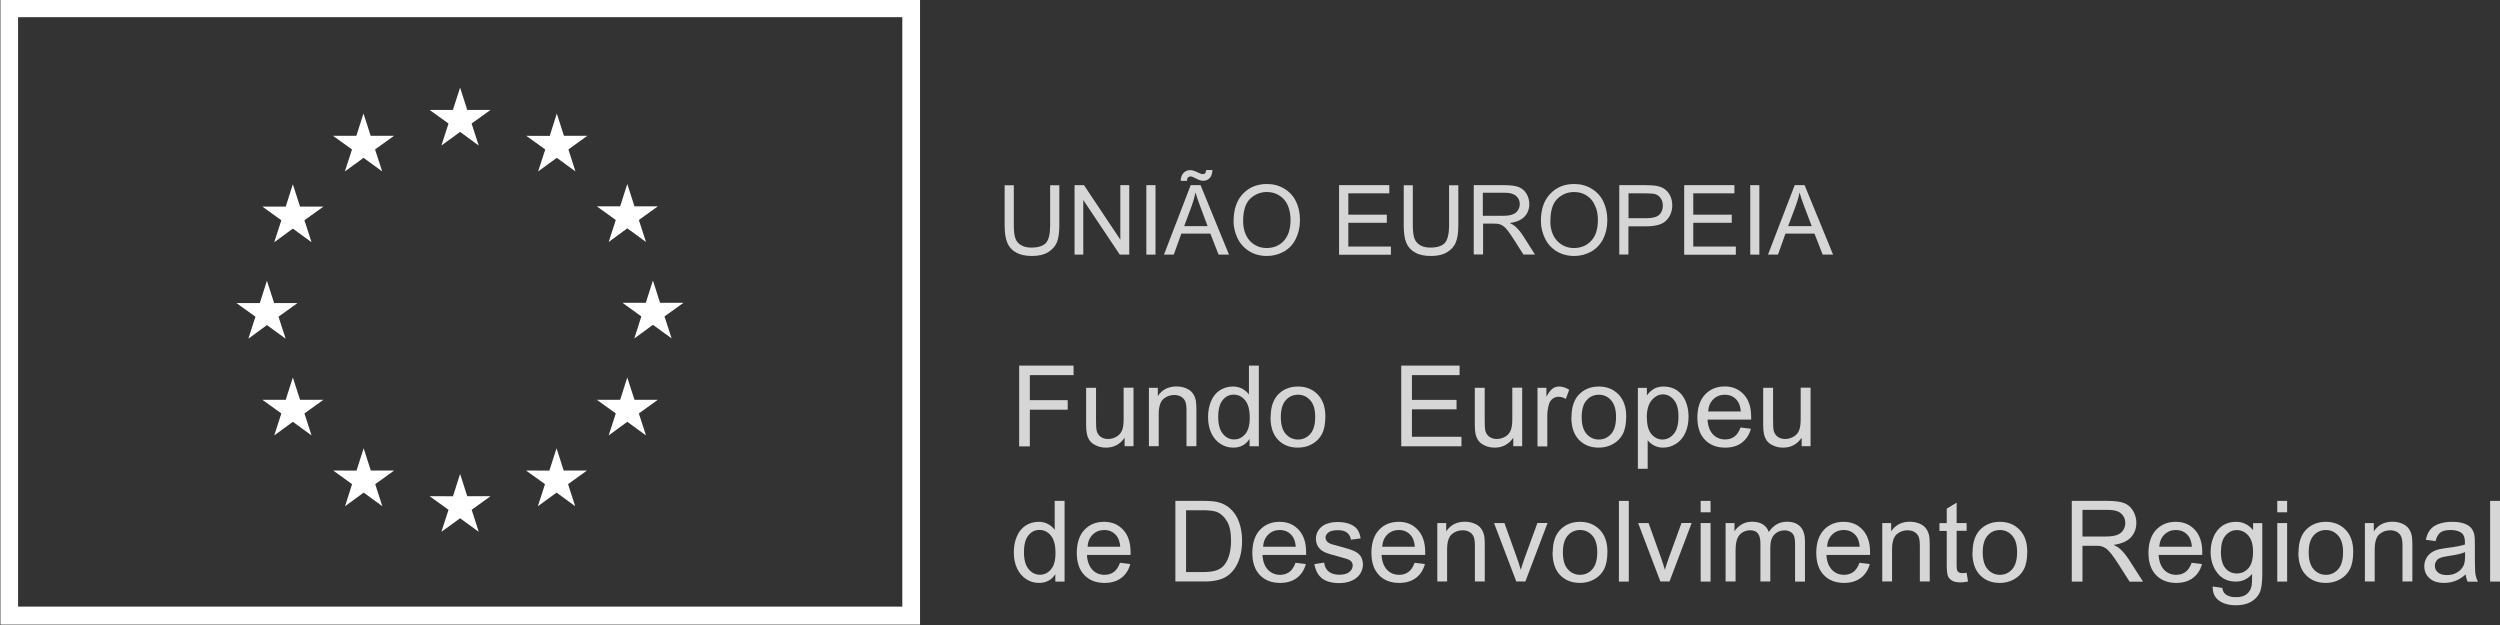 <svg width="188" height="47" viewBox="0 0 188 47" fill="none" xmlns="http://www.w3.org/2000/svg">
<rect x="0" y="0" width="188" height="47" fill="#333333" stroke="none"/>
<path opacity="0.8" d="M76.641 33.561V27.493H80.733V28.21H77.444V30.092H80.291V30.809H77.444V33.568H76.641V33.561Z" fill="white"/>
<path opacity="0.8" d="M84.571 33.561V32.918C84.229 33.414 83.76 33.662 83.177 33.662C82.916 33.662 82.675 33.615 82.454 33.514C82.227 33.414 82.059 33.293 81.952 33.139C81.845 32.992 81.764 32.804 81.724 32.583C81.691 32.436 81.677 32.208 81.677 31.887V29.161H82.421V31.599C82.421 31.987 82.434 32.248 82.468 32.382C82.514 32.577 82.615 32.731 82.769 32.845C82.923 32.958 83.111 33.012 83.332 33.012C83.553 33.012 83.767 32.952 83.961 32.838C84.155 32.724 84.296 32.57 84.376 32.369C84.457 32.175 84.497 31.887 84.497 31.512V29.154H85.24V33.554H84.571V33.561Z" fill="white"/>
<path opacity="0.8" d="M86.399 33.561V29.161H87.069V29.784C87.39 29.302 87.859 29.061 88.468 29.061C88.736 29.061 88.977 29.107 89.198 29.201C89.419 29.295 89.587 29.422 89.694 29.576C89.808 29.73 89.882 29.911 89.928 30.125C89.955 30.266 89.969 30.507 89.969 30.849V33.555H89.225V30.882C89.225 30.581 89.198 30.353 89.138 30.199C89.078 30.052 88.977 29.931 88.83 29.837C88.683 29.75 88.508 29.703 88.308 29.703C87.993 29.703 87.718 29.804 87.484 30.005C87.256 30.206 87.135 30.588 87.135 31.15V33.555H86.392L86.399 33.561Z" fill="white"/>
<path opacity="0.8" d="M93.967 33.561V33.005C93.686 33.441 93.277 33.662 92.735 33.662C92.387 33.662 92.065 33.568 91.77 33.374C91.476 33.179 91.248 32.912 91.087 32.563C90.927 32.215 90.846 31.82 90.846 31.371C90.846 30.922 90.92 30.534 91.067 30.179C91.215 29.824 91.436 29.549 91.724 29.355C92.018 29.168 92.34 29.067 92.708 29.067C92.976 29.067 93.21 29.121 93.418 29.235C93.626 29.349 93.793 29.489 93.92 29.67V27.493H94.664V33.561H93.974H93.967ZM91.61 31.364C91.61 31.927 91.73 32.349 91.965 32.63C92.199 32.912 92.48 33.045 92.809 33.045C93.137 33.045 93.411 32.912 93.639 32.644C93.867 32.376 93.981 31.974 93.981 31.425C93.981 30.822 93.867 30.38 93.632 30.099C93.398 29.817 93.117 29.677 92.775 29.677C92.433 29.677 92.166 29.811 91.945 30.085C91.724 30.353 91.61 30.782 91.61 31.364Z" fill="white"/>
<path opacity="0.8" d="M95.554 31.364C95.554 30.547 95.782 29.945 96.231 29.556C96.606 29.228 97.068 29.067 97.611 29.067C98.213 29.067 98.709 29.268 99.091 29.663C99.472 30.058 99.667 30.608 99.667 31.304C99.667 31.867 99.58 32.316 99.412 32.637C99.245 32.959 98.997 33.213 98.669 33.394C98.347 33.575 97.992 33.662 97.604 33.662C96.988 33.662 96.492 33.468 96.11 33.072C95.729 32.677 95.541 32.108 95.541 31.364H95.554ZM96.318 31.364C96.318 31.927 96.439 32.349 96.686 32.63C96.934 32.912 97.242 33.052 97.611 33.052C97.979 33.052 98.287 32.912 98.535 32.63C98.783 32.349 98.903 31.92 98.903 31.344C98.903 30.802 98.783 30.387 98.535 30.105C98.287 29.824 97.979 29.683 97.611 29.683C97.242 29.683 96.927 29.824 96.686 30.099C96.439 30.38 96.318 30.795 96.318 31.364Z" fill="white"/>
<path opacity="0.8" d="M105.373 33.561V27.493H109.76V28.21H106.177V30.072H109.532V30.782H106.177V32.845H109.901V33.561H105.373Z" fill="white"/>
<path opacity="0.8" d="M113.799 33.561V32.918C113.457 33.414 112.988 33.662 112.406 33.662C112.144 33.662 111.903 33.615 111.682 33.514C111.454 33.414 111.287 33.293 111.18 33.139C111.073 32.992 110.992 32.804 110.952 32.583C110.919 32.436 110.905 32.208 110.905 31.887V29.161H111.649V31.599C111.649 31.987 111.662 32.248 111.696 32.382C111.742 32.577 111.843 32.731 111.997 32.845C112.151 32.958 112.339 33.012 112.56 33.012C112.781 33.012 112.995 32.952 113.189 32.838C113.383 32.724 113.524 32.57 113.604 32.369C113.685 32.175 113.725 31.887 113.725 31.512V29.154H114.468V33.554H113.799V33.561Z" fill="white"/>
<path opacity="0.8" d="M115.62 33.561V29.161H116.29V29.831C116.464 29.516 116.618 29.315 116.765 29.215C116.913 29.114 117.067 29.067 117.241 29.067C117.489 29.067 117.75 29.148 118.004 29.308L117.75 29.998C117.569 29.891 117.388 29.837 117.201 29.837C117.04 29.837 116.892 29.884 116.759 29.985C116.625 30.085 116.538 30.219 116.484 30.393C116.404 30.661 116.357 30.949 116.357 31.264V33.568H115.613L115.62 33.561Z" fill="white"/>
<path opacity="0.8" d="M118.178 31.364C118.178 30.547 118.406 29.945 118.855 29.556C119.23 29.228 119.692 29.067 120.235 29.067C120.837 29.067 121.333 29.268 121.715 29.663C122.096 30.058 122.291 30.608 122.291 31.304C122.291 31.867 122.204 32.316 122.036 32.637C121.869 32.959 121.621 33.213 121.293 33.394C120.971 33.575 120.616 33.662 120.228 33.662C119.612 33.662 119.116 33.468 118.734 33.072C118.353 32.677 118.165 32.108 118.165 31.364H118.178ZM118.942 31.364C118.942 31.927 119.062 32.349 119.31 32.63C119.558 32.912 119.866 33.052 120.235 33.052C120.603 33.052 120.911 32.912 121.159 32.63C121.407 32.349 121.527 31.92 121.527 31.344C121.527 30.802 121.407 30.387 121.159 30.105C120.911 29.824 120.603 29.683 120.235 29.683C119.866 29.683 119.551 29.824 119.31 30.099C119.069 30.373 118.942 30.795 118.942 31.364Z" fill="white"/>
<path opacity="0.8" d="M123.168 35.249V29.168H123.845V29.737C124.006 29.516 124.186 29.349 124.387 29.235C124.588 29.121 124.836 29.067 125.117 29.067C125.492 29.067 125.821 29.161 126.109 29.355C126.397 29.549 126.611 29.824 126.758 30.172C126.906 30.527 126.979 30.909 126.979 31.331C126.979 31.78 126.899 32.188 126.738 32.543C126.577 32.905 126.343 33.179 126.035 33.374C125.727 33.568 125.405 33.662 125.064 33.662C124.816 33.662 124.595 33.608 124.394 33.508C124.2 33.401 124.032 33.273 123.905 33.113V35.256H123.162L123.168 35.249ZM123.845 31.391C123.845 31.954 123.959 32.376 124.186 32.644C124.414 32.912 124.695 33.052 125.017 33.052C125.338 33.052 125.633 32.912 125.867 32.63C126.102 32.349 126.222 31.914 126.222 31.331C126.222 30.748 126.109 30.353 125.874 30.072C125.646 29.791 125.365 29.657 125.05 29.657C124.736 29.657 124.454 29.804 124.206 30.099C123.959 30.393 123.838 30.829 123.838 31.391H123.845Z" fill="white"/>
<path opacity="0.8" d="M130.897 32.148L131.667 32.242C131.547 32.691 131.319 33.039 130.991 33.287C130.663 33.535 130.241 33.662 129.732 33.662C129.089 33.662 128.58 33.461 128.205 33.066C127.83 32.67 127.642 32.115 127.642 31.398C127.642 30.681 127.83 30.085 128.211 29.677C128.593 29.268 129.089 29.061 129.692 29.061C130.294 29.061 130.756 29.262 131.132 29.663C131.507 30.065 131.687 30.628 131.687 31.351C131.687 31.398 131.687 31.458 131.687 31.552H128.406C128.432 32.034 128.573 32.403 128.814 32.664C129.062 32.918 129.363 33.046 129.732 33.046C130.006 33.046 130.241 32.972 130.428 32.831C130.623 32.691 130.777 32.456 130.89 32.141L130.897 32.148ZM128.453 30.943H130.91C130.877 30.574 130.783 30.293 130.629 30.112C130.395 29.824 130.087 29.683 129.705 29.683C129.363 29.683 129.075 29.797 128.841 30.025C128.607 30.253 128.479 30.561 128.453 30.943Z" fill="white"/>
<path opacity="0.8" d="M135.485 33.561V32.918C135.144 33.414 134.675 33.662 134.092 33.662C133.831 33.662 133.59 33.615 133.369 33.514C133.141 33.414 132.974 33.293 132.866 33.139C132.759 32.992 132.679 32.804 132.639 32.583C132.605 32.436 132.592 32.208 132.592 31.887V29.161H133.335V31.599C133.335 31.987 133.349 32.248 133.382 32.382C133.429 32.577 133.529 32.731 133.683 32.845C133.838 32.958 134.025 33.012 134.246 33.012C134.467 33.012 134.681 32.952 134.876 32.838C135.07 32.724 135.211 32.57 135.291 32.369C135.371 32.175 135.411 31.887 135.411 31.512V29.154H136.155V33.554H135.485V33.561Z" fill="white"/>
<path opacity="0.8" d="M79.36 43.735V43.179C79.079 43.614 78.67 43.835 78.127 43.835C77.779 43.835 77.458 43.742 77.163 43.547C76.868 43.353 76.641 43.085 76.48 42.737C76.319 42.389 76.239 41.993 76.239 41.545C76.239 41.096 76.312 40.708 76.46 40.352C76.607 39.998 76.828 39.723 77.116 39.529C77.411 39.341 77.732 39.241 78.101 39.241C78.369 39.241 78.603 39.294 78.811 39.408C79.018 39.522 79.186 39.663 79.313 39.843V37.667H80.056V43.735H79.367H79.36ZM77.002 41.538C77.002 42.101 77.123 42.523 77.357 42.804C77.592 43.085 77.873 43.219 78.201 43.219C78.529 43.219 78.804 43.085 79.032 42.817C79.259 42.549 79.373 42.148 79.373 41.598C79.373 40.995 79.259 40.553 79.025 40.272C78.79 39.991 78.509 39.85 78.168 39.85C77.826 39.85 77.558 39.984 77.337 40.259C77.116 40.527 77.002 40.955 77.002 41.538Z" fill="white"/>
<path opacity="0.8" d="M84.229 42.322L84.999 42.415C84.879 42.864 84.651 43.212 84.323 43.46C83.995 43.708 83.573 43.835 83.064 43.835C82.421 43.835 81.912 43.634 81.537 43.239C81.162 42.844 80.974 42.288 80.974 41.572C80.974 40.855 81.162 40.259 81.543 39.85C81.925 39.442 82.421 39.241 83.024 39.241C83.626 39.241 84.088 39.442 84.463 39.843C84.839 40.245 85.019 40.808 85.019 41.531C85.019 41.578 85.019 41.645 85.019 41.732H81.738C81.764 42.214 81.905 42.583 82.146 42.844C82.387 43.105 82.695 43.226 83.064 43.226C83.338 43.226 83.573 43.152 83.76 43.011C83.954 42.871 84.109 42.636 84.222 42.322H84.229ZM81.784 41.116H84.243C84.209 40.748 84.115 40.466 83.961 40.285C83.727 39.998 83.419 39.857 83.037 39.857C82.695 39.857 82.407 39.971 82.173 40.199C81.939 40.426 81.811 40.734 81.784 41.116Z" fill="white"/>
<path opacity="0.8" d="M88.388 43.735V37.667H90.478C90.947 37.667 91.308 37.694 91.556 37.754C91.904 37.834 92.199 37.982 92.447 38.189C92.768 38.457 93.009 38.805 93.163 39.227C93.324 39.649 93.404 40.132 93.404 40.667C93.404 41.129 93.351 41.538 93.244 41.893C93.137 42.248 92.996 42.543 92.829 42.777C92.661 43.011 92.474 43.192 92.273 43.326C92.072 43.46 91.831 43.561 91.549 43.628C91.268 43.695 90.94 43.728 90.571 43.728H88.381L88.388 43.735ZM89.192 43.018H90.484C90.886 43.018 91.201 42.978 91.429 42.904C91.656 42.831 91.837 42.723 91.971 42.59C92.159 42.402 92.313 42.141 92.413 41.819C92.52 41.498 92.574 41.109 92.574 40.647C92.574 40.011 92.467 39.522 92.259 39.181C92.052 38.839 91.797 38.611 91.502 38.497C91.288 38.417 90.94 38.37 90.464 38.37H89.192V43.005V43.018Z" fill="white"/>
<path opacity="0.8" d="M97.43 42.322L98.2 42.415C98.079 42.864 97.852 43.212 97.524 43.46C97.195 43.708 96.773 43.835 96.264 43.835C95.621 43.835 95.112 43.634 94.737 43.239C94.362 42.844 94.175 42.288 94.175 41.572C94.175 40.855 94.362 40.259 94.744 39.85C95.126 39.442 95.621 39.241 96.224 39.241C96.827 39.241 97.289 39.442 97.664 39.843C98.039 40.245 98.22 40.808 98.22 41.531C98.22 41.578 98.22 41.645 98.22 41.732H94.938C94.965 42.214 95.106 42.583 95.347 42.844C95.595 43.099 95.896 43.226 96.264 43.226C96.539 43.226 96.773 43.152 96.961 43.011C97.155 42.871 97.309 42.636 97.423 42.322H97.43ZM94.985 41.116H97.443C97.41 40.748 97.316 40.466 97.162 40.285C96.927 39.998 96.619 39.857 96.238 39.857C95.896 39.857 95.608 39.971 95.374 40.199C95.139 40.426 95.012 40.734 94.985 41.116Z" fill="white"/>
<path opacity="0.8" d="M98.836 42.422L99.573 42.308C99.613 42.603 99.727 42.831 99.921 42.985C100.115 43.139 100.376 43.219 100.711 43.219C101.046 43.219 101.307 43.152 101.475 43.011C101.642 42.871 101.723 42.71 101.723 42.523C101.723 42.355 101.649 42.221 101.502 42.127C101.401 42.06 101.147 41.98 100.738 41.873C100.189 41.732 99.814 41.618 99.6 41.518C99.385 41.417 99.231 41.277 99.117 41.103C99.01 40.922 98.957 40.728 98.957 40.513C98.957 40.319 99.003 40.138 99.09 39.971C99.177 39.803 99.305 39.663 99.459 39.556C99.573 39.468 99.733 39.395 99.934 39.341C100.135 39.281 100.35 39.254 100.577 39.254C100.919 39.254 101.227 39.301 101.488 39.401C101.749 39.502 101.944 39.636 102.064 39.803C102.191 39.971 102.272 40.199 102.319 40.486L101.589 40.587C101.555 40.359 101.461 40.185 101.301 40.058C101.14 39.931 100.919 39.87 100.631 39.87C100.289 39.87 100.042 39.924 99.901 40.038C99.754 40.152 99.68 40.286 99.68 40.433C99.68 40.527 99.713 40.614 99.774 40.694C99.834 40.775 99.928 40.841 100.062 40.895C100.135 40.922 100.356 40.989 100.718 41.083C101.247 41.223 101.615 41.337 101.823 41.431C102.031 41.525 102.198 41.652 102.312 41.819C102.426 41.987 102.493 42.201 102.493 42.456C102.493 42.71 102.419 42.938 102.278 43.159C102.131 43.38 101.923 43.547 101.649 43.668C101.374 43.788 101.066 43.849 100.725 43.849C100.155 43.849 99.72 43.728 99.419 43.494C99.117 43.259 98.93 42.904 98.843 42.435L98.836 42.422Z" fill="white"/>
<path opacity="0.8" d="M106.384 42.322L107.155 42.415C107.034 42.864 106.806 43.212 106.478 43.46C106.15 43.708 105.728 43.835 105.219 43.835C104.576 43.835 104.067 43.634 103.692 43.239C103.317 42.844 103.129 42.288 103.129 41.572C103.129 40.855 103.317 40.259 103.699 39.85C104.08 39.442 104.576 39.241 105.179 39.241C105.782 39.241 106.244 39.442 106.619 39.843C106.994 40.245 107.175 40.808 107.175 41.531C107.175 41.578 107.175 41.645 107.175 41.732H103.893C103.92 42.214 104.06 42.583 104.301 42.844C104.543 43.105 104.851 43.226 105.219 43.226C105.494 43.226 105.728 43.152 105.916 43.011C106.11 42.871 106.264 42.636 106.378 42.322H106.384ZM103.94 41.116H106.398C106.364 40.748 106.271 40.466 106.116 40.285C105.882 39.998 105.574 39.857 105.192 39.857C104.851 39.857 104.563 39.971 104.328 40.199C104.094 40.426 103.967 40.734 103.94 41.116Z" fill="white"/>
<path opacity="0.8" d="M108.085 43.735V39.334H108.755V39.957C109.077 39.475 109.545 39.234 110.155 39.234C110.423 39.234 110.664 39.281 110.885 39.375C111.106 39.468 111.273 39.596 111.38 39.75C111.494 39.904 111.568 40.085 111.615 40.299C111.642 40.44 111.655 40.681 111.655 41.022V43.728H110.912V41.056C110.912 40.754 110.885 40.527 110.825 40.373C110.764 40.225 110.664 40.105 110.516 40.011C110.369 39.924 110.195 39.877 109.994 39.877C109.679 39.877 109.405 39.977 109.17 40.178C108.943 40.379 108.822 40.761 108.822 41.324V43.728H108.079L108.085 43.735Z" fill="white"/>
<path opacity="0.8" d="M114.026 43.735L112.352 39.334H113.135L114.079 41.967C114.18 42.248 114.274 42.549 114.361 42.851C114.428 42.616 114.522 42.342 114.635 42.014L115.613 39.328H116.377L114.709 43.728H114.013L114.026 43.735Z" fill="white"/>
<path opacity="0.8" d="M116.765 41.538C116.765 40.721 116.993 40.118 117.442 39.73C117.817 39.401 118.279 39.241 118.822 39.241C119.424 39.241 119.92 39.442 120.302 39.837C120.683 40.232 120.878 40.781 120.878 41.478C120.878 42.04 120.791 42.489 120.623 42.81C120.456 43.132 120.208 43.386 119.88 43.567C119.558 43.748 119.203 43.835 118.815 43.835C118.199 43.835 117.703 43.641 117.321 43.246C116.94 42.851 116.752 42.281 116.752 41.538H116.765ZM117.529 41.538C117.529 42.101 117.649 42.523 117.897 42.804C118.145 43.085 118.453 43.226 118.822 43.226C119.19 43.226 119.498 43.085 119.746 42.804C119.994 42.523 120.114 42.094 120.114 41.518C120.114 40.975 119.994 40.56 119.746 40.279C119.498 39.998 119.19 39.857 118.822 39.857C118.453 39.857 118.138 39.998 117.897 40.272C117.649 40.553 117.529 40.969 117.529 41.538Z" fill="white"/>
<path opacity="0.8" d="M121.742 43.735V37.667H122.485V43.735H121.742Z" fill="white"/>
<path opacity="0.8" d="M124.863 43.735L123.188 39.334H123.972L124.916 41.967C125.017 42.248 125.111 42.549 125.198 42.851C125.265 42.616 125.358 42.342 125.472 42.014L126.45 39.328H127.214L125.546 43.728H124.849L124.863 43.735Z" fill="white"/>
<path opacity="0.8" d="M127.89 38.524V37.667H128.634V38.524H127.89ZM127.89 43.735V39.334H128.634V43.735H127.89Z" fill="white"/>
<path opacity="0.8" d="M129.765 43.735V39.334H130.435V39.951C130.576 39.736 130.756 39.562 130.984 39.428C131.212 39.294 131.473 39.234 131.768 39.234C132.096 39.234 132.357 39.301 132.571 39.435C132.779 39.569 132.926 39.757 133.013 40.004C133.362 39.489 133.817 39.234 134.373 39.234C134.808 39.234 135.143 39.355 135.378 39.596C135.612 39.837 135.733 40.212 135.733 40.714V43.735H134.989V40.962C134.989 40.661 134.962 40.446 134.916 40.319C134.869 40.185 134.782 40.085 134.654 40.004C134.527 39.924 134.38 39.884 134.206 39.884C133.897 39.884 133.643 39.984 133.435 40.192C133.234 40.399 133.127 40.728 133.127 41.176V43.728H132.384V40.868C132.384 40.54 132.324 40.286 132.203 40.125C132.082 39.957 131.882 39.877 131.607 39.877C131.399 39.877 131.205 39.931 131.024 40.044C130.843 40.158 130.716 40.319 130.636 40.527C130.555 40.741 130.515 41.042 130.515 41.444V43.728H129.772L129.765 43.735Z" fill="white"/>
<path opacity="0.8" d="M139.838 42.322L140.609 42.415C140.488 42.864 140.26 43.212 139.932 43.46C139.604 43.708 139.182 43.835 138.673 43.835C138.03 43.835 137.521 43.634 137.146 43.239C136.771 42.844 136.583 42.288 136.583 41.572C136.583 40.855 136.771 40.259 137.153 39.85C137.535 39.442 138.03 39.241 138.633 39.241C139.236 39.241 139.698 39.442 140.073 39.843C140.448 40.245 140.629 40.808 140.629 41.531C140.629 41.578 140.629 41.645 140.629 41.732H137.347C137.374 42.214 137.514 42.583 137.756 42.844C138.003 43.099 138.305 43.226 138.673 43.226C138.948 43.226 139.182 43.152 139.37 43.011C139.564 42.871 139.718 42.636 139.832 42.322H139.838ZM137.394 41.116H139.852C139.818 40.748 139.725 40.466 139.571 40.285C139.336 39.998 139.028 39.857 138.646 39.857C138.305 39.857 138.017 39.971 137.782 40.199C137.548 40.426 137.421 40.734 137.394 41.116Z" fill="white"/>
<path opacity="0.8" d="M141.546 43.735V39.334H142.216V39.957C142.537 39.475 143.006 39.234 143.616 39.234C143.884 39.234 144.125 39.281 144.346 39.375C144.567 39.468 144.734 39.596 144.841 39.75C144.955 39.904 145.029 40.085 145.076 40.299C145.103 40.44 145.116 40.681 145.116 41.022V43.728H144.373V41.056C144.373 40.754 144.346 40.527 144.286 40.373C144.225 40.225 144.125 40.105 143.977 40.011C143.83 39.924 143.656 39.877 143.455 39.877C143.14 39.877 142.866 39.977 142.631 40.178C142.404 40.379 142.283 40.761 142.283 41.324V43.728H141.54L141.546 43.735Z" fill="white"/>
<path opacity="0.8" d="M147.889 43.072L147.996 43.728C147.788 43.775 147.601 43.795 147.433 43.795C147.166 43.795 146.951 43.755 146.804 43.668C146.657 43.581 146.549 43.467 146.489 43.333C146.429 43.192 146.395 42.898 146.395 42.456V39.924H145.846V39.341H146.395V38.249L147.139 37.801V39.334H147.889V39.917H147.139V42.489C147.139 42.703 147.152 42.837 147.179 42.898C147.206 42.958 147.246 43.005 147.306 43.045C147.367 43.078 147.454 43.099 147.561 43.099C147.641 43.099 147.755 43.092 147.889 43.072Z" fill="white"/>
<path opacity="0.8" d="M148.338 41.538C148.338 40.721 148.565 40.118 149.014 39.73C149.389 39.401 149.851 39.241 150.394 39.241C150.997 39.241 151.492 39.442 151.874 39.837C152.256 40.232 152.45 40.781 152.45 41.478C152.45 42.04 152.363 42.489 152.195 42.81C152.028 43.132 151.78 43.386 151.452 43.567C151.13 43.748 150.776 43.835 150.387 43.835C149.771 43.835 149.275 43.641 148.894 43.246C148.512 42.851 148.324 42.281 148.324 41.538H148.338ZM149.101 41.538C149.101 42.101 149.222 42.523 149.47 42.804C149.717 43.085 150.025 43.226 150.394 43.226C150.762 43.226 151.07 43.085 151.318 42.804C151.566 42.523 151.686 42.094 151.686 41.518C151.686 40.975 151.566 40.56 151.318 40.279C151.07 39.998 150.762 39.857 150.394 39.857C150.025 39.857 149.711 39.998 149.47 40.272C149.222 40.553 149.101 40.969 149.101 41.538Z" fill="white"/>
<path opacity="0.8" d="M155.798 43.735V37.667H158.491C159.033 37.667 159.442 37.72 159.723 37.828C160.004 37.935 160.232 38.129 160.4 38.404C160.567 38.678 160.654 38.986 160.654 39.321C160.654 39.75 160.513 40.118 160.239 40.413C159.957 40.708 159.529 40.895 158.946 40.975C159.16 41.076 159.321 41.176 159.428 41.277C159.663 41.491 159.884 41.759 160.098 42.087L161.156 43.742H160.145L159.341 42.476C159.107 42.114 158.913 41.833 158.759 41.638C158.605 41.444 158.471 41.31 158.35 41.23C158.23 41.15 158.109 41.096 157.982 41.069C157.888 41.049 157.741 41.042 157.533 41.042H156.602V43.735H155.798ZM156.602 40.346H158.33C158.698 40.346 158.986 40.306 159.194 40.232C159.402 40.158 159.556 40.038 159.663 39.87C159.77 39.703 159.824 39.522 159.824 39.328C159.824 39.04 159.716 38.805 159.509 38.618C159.301 38.43 158.973 38.343 158.524 38.343H156.602V40.352V40.346Z" fill="white"/>
<path opacity="0.8" d="M164.82 42.322L165.59 42.415C165.47 42.864 165.242 43.212 164.914 43.46C164.586 43.708 164.164 43.835 163.655 43.835C163.012 43.835 162.503 43.634 162.128 43.239C161.752 42.844 161.565 42.288 161.565 41.572C161.565 40.855 161.752 40.259 162.134 39.85C162.516 39.442 163.012 39.241 163.614 39.241C164.217 39.241 164.679 39.442 165.054 39.843C165.429 40.245 165.61 40.808 165.61 41.531C165.61 41.578 165.61 41.645 165.61 41.732H162.328C162.355 42.214 162.496 42.583 162.737 42.844C162.978 43.105 163.286 43.226 163.655 43.226C163.929 43.226 164.164 43.152 164.351 43.011C164.545 42.871 164.699 42.636 164.813 42.322H164.82ZM162.375 41.116H164.833C164.8 40.748 164.706 40.466 164.552 40.285C164.318 39.998 164.01 39.857 163.628 39.857C163.286 39.857 162.998 39.971 162.764 40.199C162.529 40.426 162.402 40.734 162.375 41.116Z" fill="white"/>
<path opacity="0.8" d="M166.394 44.103L167.117 44.21C167.151 44.431 167.231 44.599 167.372 44.699C167.559 44.84 167.807 44.907 168.128 44.907C168.477 44.907 168.738 44.84 168.925 44.699C169.113 44.559 169.24 44.371 169.307 44.117C169.347 43.962 169.361 43.648 169.361 43.159C169.033 43.541 168.631 43.735 168.142 43.735C167.539 43.735 167.07 43.514 166.735 43.078C166.407 42.643 166.24 42.121 166.24 41.511C166.24 41.089 166.313 40.708 166.467 40.352C166.622 39.998 166.843 39.723 167.131 39.529C167.419 39.334 167.76 39.241 168.149 39.241C168.664 39.241 169.093 39.448 169.434 39.87V39.341H170.124V43.139C170.124 43.822 170.057 44.311 169.917 44.592C169.776 44.873 169.555 45.101 169.254 45.269C168.952 45.436 168.577 45.516 168.135 45.516C167.613 45.516 167.184 45.396 166.863 45.161C166.541 44.927 166.38 44.572 166.394 44.096V44.103ZM167.01 41.464C167.01 42.04 167.124 42.462 167.352 42.73C167.579 42.998 167.867 43.125 168.216 43.125C168.564 43.125 168.845 42.991 169.079 42.73C169.314 42.469 169.428 42.054 169.428 41.491C169.428 40.928 169.307 40.547 169.073 40.272C168.838 39.998 168.544 39.864 168.209 39.864C167.874 39.864 167.599 39.998 167.365 40.265C167.131 40.533 167.017 40.935 167.017 41.464H167.01Z" fill="white"/>
<path opacity="0.8" d="M171.25 38.524V37.667H171.993V38.524H171.25ZM171.25 43.735V39.334H171.993V43.735H171.25Z" fill="white"/>
<path opacity="0.8" d="M172.85 41.538C172.85 40.721 173.078 40.118 173.527 39.73C173.902 39.401 174.364 39.241 174.906 39.241C175.509 39.241 176.005 39.442 176.387 39.837C176.768 40.232 176.963 40.781 176.963 41.478C176.963 42.04 176.875 42.489 176.708 42.81C176.541 43.132 176.293 43.386 175.965 43.567C175.643 43.748 175.288 43.835 174.9 43.835C174.284 43.835 173.788 43.641 173.406 43.246C173.024 42.851 172.837 42.281 172.837 41.538H172.85ZM173.614 41.538C173.614 42.101 173.734 42.523 173.982 42.804C174.23 43.085 174.538 43.226 174.906 43.226C175.275 43.226 175.583 43.085 175.831 42.804C176.078 42.523 176.199 42.094 176.199 41.518C176.199 40.975 176.078 40.56 175.831 40.279C175.583 39.998 175.275 39.857 174.906 39.857C174.538 39.857 174.223 39.998 173.982 40.272C173.734 40.553 173.614 40.969 173.614 41.538Z" fill="white"/>
<path opacity="0.8" d="M177.84 43.735V39.334H178.51V39.957C178.831 39.475 179.3 39.234 179.91 39.234C180.178 39.234 180.419 39.281 180.64 39.375C180.861 39.468 181.028 39.596 181.135 39.75C181.249 39.904 181.323 40.085 181.37 40.299C181.397 40.44 181.41 40.681 181.41 41.022V43.728H180.667V41.056C180.667 40.754 180.64 40.527 180.58 40.373C180.519 40.225 180.419 40.105 180.271 40.011C180.124 39.924 179.95 39.877 179.749 39.877C179.434 39.877 179.16 39.977 178.925 40.178C178.697 40.379 178.577 40.761 178.577 41.324V43.728H177.833L177.84 43.735Z" fill="white"/>
<path opacity="0.8" d="M185.428 43.192C185.154 43.427 184.886 43.594 184.631 43.688C184.377 43.782 184.102 43.835 183.807 43.835C183.325 43.835 182.95 43.715 182.696 43.48C182.434 43.246 182.307 42.944 182.307 42.576C182.307 42.362 182.354 42.167 182.454 41.987C182.555 41.806 182.682 41.665 182.836 41.558C182.99 41.451 183.171 41.37 183.372 41.317C183.519 41.277 183.74 41.243 184.035 41.203C184.638 41.129 185.08 41.042 185.361 40.949C185.361 40.848 185.361 40.781 185.361 40.754C185.361 40.453 185.288 40.239 185.147 40.111C184.959 39.944 184.671 39.857 184.296 39.857C183.948 39.857 183.687 39.917 183.519 40.044C183.352 40.165 183.231 40.386 183.151 40.694L182.421 40.594C182.488 40.279 182.595 40.031 182.749 39.837C182.903 39.643 183.118 39.495 183.406 39.395C183.694 39.294 184.022 39.241 184.403 39.241C184.785 39.241 185.087 39.288 185.321 39.375C185.555 39.462 185.73 39.576 185.837 39.71C185.944 39.843 186.024 40.011 186.071 40.219C186.098 40.346 186.111 40.574 186.111 40.908V41.9C186.111 42.59 186.125 43.032 186.158 43.212C186.192 43.393 186.252 43.574 186.346 43.742H185.569C185.488 43.587 185.442 43.407 185.421 43.199L185.428 43.192ZM185.368 41.525C185.1 41.638 184.691 41.732 184.149 41.806C183.841 41.853 183.627 41.9 183.499 41.953C183.372 42.007 183.272 42.087 183.205 42.194C183.138 42.301 183.104 42.415 183.104 42.549C183.104 42.75 183.178 42.911 183.332 43.045C183.479 43.179 183.7 43.246 183.995 43.246C184.29 43.246 184.537 43.186 184.758 43.058C184.979 42.931 185.147 42.764 185.254 42.543C185.334 42.375 185.375 42.127 185.375 41.799V41.525H185.368Z" fill="white"/>
<path opacity="0.8" d="M187.257 43.735V37.667H188V43.735H187.257Z" fill="white"/>
<path opacity="0.8" d="M78.971 13.931H79.661V16.951C79.661 17.48 79.601 17.896 79.487 18.204C79.36 18.512 79.145 18.76 78.837 18.954C78.529 19.148 78.121 19.249 77.618 19.249C77.116 19.249 76.728 19.168 76.419 18.994C76.105 18.827 75.884 18.579 75.75 18.264C75.616 17.943 75.549 17.507 75.549 16.951V13.931H76.239V16.945C76.239 17.4 76.279 17.728 76.366 17.949C76.446 18.164 76.594 18.331 76.801 18.445C77.009 18.566 77.257 18.619 77.558 18.619C78.067 18.619 78.429 18.505 78.65 18.277C78.864 18.043 78.971 17.601 78.971 16.945V13.931Z" fill="white"/>
<path opacity="0.8" d="M80.806 19.148V13.924H81.516L84.249 18.023V13.924H84.919V19.148H84.209L81.463 15.043V19.148H80.8H80.806Z" fill="white"/>
<path opacity="0.8" d="M86.205 19.148V13.924H86.894V19.148H86.205Z" fill="white"/>
<path opacity="0.8" d="M87.531 19.148L89.54 13.924H90.283L92.42 19.148H91.636L91.02 17.568H88.837L88.267 19.148H87.531ZM88.79 13.609C88.79 13.361 88.857 13.161 88.991 13.013C89.132 12.866 89.306 12.792 89.513 12.792C89.66 12.792 89.862 12.859 90.116 12.986C90.257 13.053 90.364 13.094 90.444 13.094C90.525 13.094 90.585 13.073 90.625 13.033C90.659 12.986 90.692 12.906 90.712 12.786H91.174C91.168 13.053 91.094 13.261 90.966 13.395C90.833 13.529 90.679 13.596 90.478 13.596C90.324 13.596 90.129 13.529 89.882 13.395C89.721 13.308 89.6 13.268 89.533 13.268C89.446 13.268 89.386 13.294 89.332 13.348C89.285 13.408 89.259 13.489 89.259 13.603H88.79V13.609ZM89.044 17.005H90.812L90.27 15.558C90.103 15.116 89.982 14.761 89.902 14.473C89.835 14.808 89.741 15.143 89.62 15.471L89.051 17.005H89.044Z" fill="white"/>
<path opacity="0.8" d="M92.768 16.61C92.768 15.746 93.002 15.063 93.465 14.574C93.933 14.085 94.529 13.837 95.273 13.837C95.755 13.837 96.19 13.951 96.572 14.185C96.961 14.413 97.262 14.735 97.456 15.15C97.664 15.565 97.757 16.034 97.757 16.556C97.757 17.079 97.65 17.554 97.436 17.976C97.228 18.391 96.927 18.713 96.532 18.927C96.143 19.142 95.715 19.249 95.266 19.249C94.77 19.249 94.328 19.128 93.947 18.894C93.558 18.652 93.263 18.331 93.063 17.916C92.868 17.507 92.761 17.072 92.761 16.616L92.768 16.61ZM93.484 16.616C93.484 17.246 93.659 17.742 93.987 18.11C94.328 18.472 94.757 18.652 95.259 18.652C95.762 18.652 96.217 18.472 96.545 18.11C96.88 17.742 97.048 17.226 97.048 16.549C97.048 16.128 96.974 15.752 96.84 15.438C96.699 15.116 96.478 14.875 96.204 14.701C95.936 14.527 95.621 14.44 95.273 14.44C94.791 14.44 94.369 14.607 94.014 14.942C93.659 15.284 93.484 15.84 93.484 16.623V16.616Z" fill="white"/>
<path opacity="0.8" d="M100.698 19.148V13.924H104.475V14.54H101.394V16.141H104.288V16.757H101.394V18.539H104.596V19.155H100.704L100.698 19.148Z" fill="white"/>
<path opacity="0.8" d="M108.976 13.931H109.666V16.951C109.666 17.48 109.606 17.896 109.485 18.204C109.371 18.512 109.15 18.76 108.842 18.954C108.534 19.148 108.126 19.249 107.623 19.249C107.121 19.249 106.726 19.168 106.425 18.994C106.11 18.827 105.889 18.579 105.755 18.264C105.621 17.943 105.561 17.507 105.561 16.951V13.931H106.244V16.945C106.244 17.4 106.291 17.728 106.371 17.949C106.458 18.164 106.599 18.331 106.806 18.445C107.014 18.566 107.262 18.619 107.556 18.619C108.065 18.619 108.427 18.505 108.648 18.277C108.856 18.043 108.97 17.601 108.97 16.945V13.931H108.976Z" fill="white"/>
<path opacity="0.8" d="M110.825 19.148V13.924H113.142C113.611 13.924 113.959 13.971 114.2 14.065C114.448 14.159 114.642 14.326 114.79 14.56C114.93 14.802 115.004 15.063 115.004 15.351C115.004 15.719 114.883 16.034 114.649 16.288C114.401 16.543 114.04 16.704 113.537 16.771C113.725 16.858 113.859 16.945 113.952 17.032C114.16 17.219 114.348 17.447 114.528 17.722L115.433 19.142H114.562L113.872 18.056C113.671 17.742 113.504 17.501 113.376 17.333C113.243 17.166 113.129 17.052 113.028 16.985C112.921 16.918 112.821 16.871 112.713 16.844C112.633 16.824 112.512 16.817 112.332 16.817H111.528V19.135H110.838L110.825 19.148ZM111.515 16.228H113.001C113.316 16.228 113.564 16.195 113.738 16.128C113.926 16.061 114.053 15.96 114.147 15.813C114.24 15.672 114.287 15.511 114.287 15.344C114.287 15.096 114.194 14.895 114.013 14.735C113.832 14.574 113.551 14.493 113.162 14.493H111.508V16.221L111.515 16.228Z" fill="white"/>
<path opacity="0.8" d="M115.875 16.61C115.875 15.746 116.109 15.063 116.578 14.574C117.04 14.085 117.636 13.837 118.379 13.837C118.862 13.837 119.297 13.951 119.679 14.185C120.067 14.413 120.369 14.735 120.569 15.15C120.77 15.565 120.871 16.034 120.871 16.556C120.871 17.079 120.764 17.554 120.556 17.976C120.335 18.391 120.034 18.713 119.645 18.927C119.25 19.142 118.828 19.249 118.379 19.249C117.884 19.249 117.442 19.128 117.053 18.894C116.665 18.652 116.37 18.331 116.176 17.916C115.982 17.507 115.875 17.072 115.875 16.616V16.61ZM116.584 16.616C116.584 17.246 116.759 17.742 117.093 18.11C117.435 18.472 117.857 18.652 118.366 18.652C118.875 18.652 119.324 18.472 119.659 18.11C120 17.742 120.161 17.226 120.161 16.549C120.161 16.128 120.094 15.752 119.933 15.438C119.799 15.116 119.585 14.875 119.31 14.701C119.036 14.527 118.734 14.44 118.379 14.44C117.89 14.44 117.475 14.607 117.12 14.942C116.765 15.284 116.591 15.84 116.591 16.623L116.584 16.616Z" fill="white"/>
<path opacity="0.8" d="M121.769 19.148V13.924H123.744C124.086 13.924 124.347 13.938 124.535 13.971C124.796 14.018 125.003 14.092 125.178 14.219C125.352 14.339 125.492 14.507 125.6 14.721C125.7 14.935 125.754 15.177 125.754 15.431C125.754 15.873 125.613 16.255 125.325 16.556C125.044 16.864 124.535 17.018 123.805 17.018H122.458V19.142H121.769V19.148ZM122.458 16.409H123.811C124.253 16.409 124.575 16.328 124.769 16.161C124.95 15.994 125.044 15.759 125.044 15.458C125.044 15.243 124.99 15.049 124.876 14.902C124.769 14.741 124.622 14.641 124.441 14.587C124.32 14.56 124.113 14.54 123.798 14.54H122.465V16.409H122.458Z" fill="white"/>
<path opacity="0.8" d="M126.651 19.148V13.924H130.428V14.54H127.334V16.141H130.227V16.757H127.334V18.539H130.535V19.155H126.644L126.651 19.148Z" fill="white"/>
<path opacity="0.8" d="M131.62 19.148V13.924H132.303V19.148H131.62Z" fill="white"/>
<path opacity="0.8" d="M132.953 19.148L134.962 13.924H135.706L137.849 19.148H137.065L136.449 17.568H134.266L133.703 19.148H132.96H132.953ZM134.467 17.005H136.242L135.692 15.558C135.525 15.116 135.404 14.761 135.324 14.473C135.264 14.808 135.163 15.143 135.043 15.471L134.467 17.005Z" fill="white"/>
<path d="M0.034 0V46.97H69.186V0H0.034ZM67.853 45.617H1.36V1.293H67.853V45.617Z" fill="white"/>
<path d="M33.194 10.944L34.6 9.919L36 10.944L35.464 9.289L36.891 8.265H35.136L34.6 6.59L34.057 8.265H32.303L33.729 9.289L33.194 10.944Z" fill="white"/>
<path d="M25.934 12.893L27.34 11.868L28.74 12.893L28.204 11.238L29.631 10.214H27.876L27.334 8.533L26.798 10.214H25.043L26.47 11.238L25.934 12.893Z" fill="white"/>
<path d="M22.022 13.857L21.486 15.538H19.731L21.158 16.563L20.622 18.217L22.022 17.192L23.428 18.217L22.893 16.563L24.319 15.538H22.564L22.022 13.857Z" fill="white"/>
<path d="M20.073 24.446L21.48 25.471L20.944 23.816L22.37 22.792H20.616L20.073 21.11L19.538 22.792H17.783L19.209 23.816L18.674 25.471L20.073 24.446Z" fill="white"/>
<path d="M22.564 30.065L22.022 28.384L21.486 30.065H19.731L21.158 31.09L20.622 32.744L22.022 31.72L23.428 32.744L22.893 31.09L24.319 30.065H22.564Z" fill="white"/>
<path d="M27.883 35.383L27.347 33.709L26.811 35.39L25.056 35.383L26.476 36.408L25.947 38.069L27.347 37.044L28.753 38.069L28.217 36.408L29.644 35.383H27.883Z" fill="white"/>
<path d="M35.136 37.312L34.6 35.638L34.064 37.319L32.303 37.312L33.729 38.337L33.194 39.991L34.6 38.973L36 39.991L35.471 38.337L36.891 37.312H35.136Z" fill="white"/>
<path d="M42.389 35.383L41.853 33.709L41.311 35.39L39.556 35.383L40.983 36.408L40.447 38.069L41.853 37.044L43.253 38.069L42.717 36.408L44.144 35.383H42.389Z" fill="white"/>
<path d="M47.714 30.065L47.171 28.384L46.636 30.065H44.881L46.307 31.09L45.772 32.744L47.171 31.72L48.578 32.744L48.042 31.09L49.469 30.065H47.714Z" fill="white"/>
<path d="M51.397 22.771H49.636L49.1 21.09L48.564 22.771H46.81L48.229 23.796L47.7 25.451L49.1 24.426L50.507 25.451L49.971 23.796L51.397 22.771Z" fill="white"/>
<path d="M45.772 18.197L47.171 17.172L48.578 18.197L48.042 16.543L49.469 15.518H47.714L47.171 13.837L46.636 15.518H44.881L46.307 16.543L45.772 18.197Z" fill="white"/>
<path d="M41.873 8.539L41.338 10.22L39.576 10.214L41.003 11.239L40.467 12.893L41.873 11.868L43.273 12.893L42.744 11.239L44.164 10.214H42.409L41.873 8.539Z" fill="white"/>
</svg>
